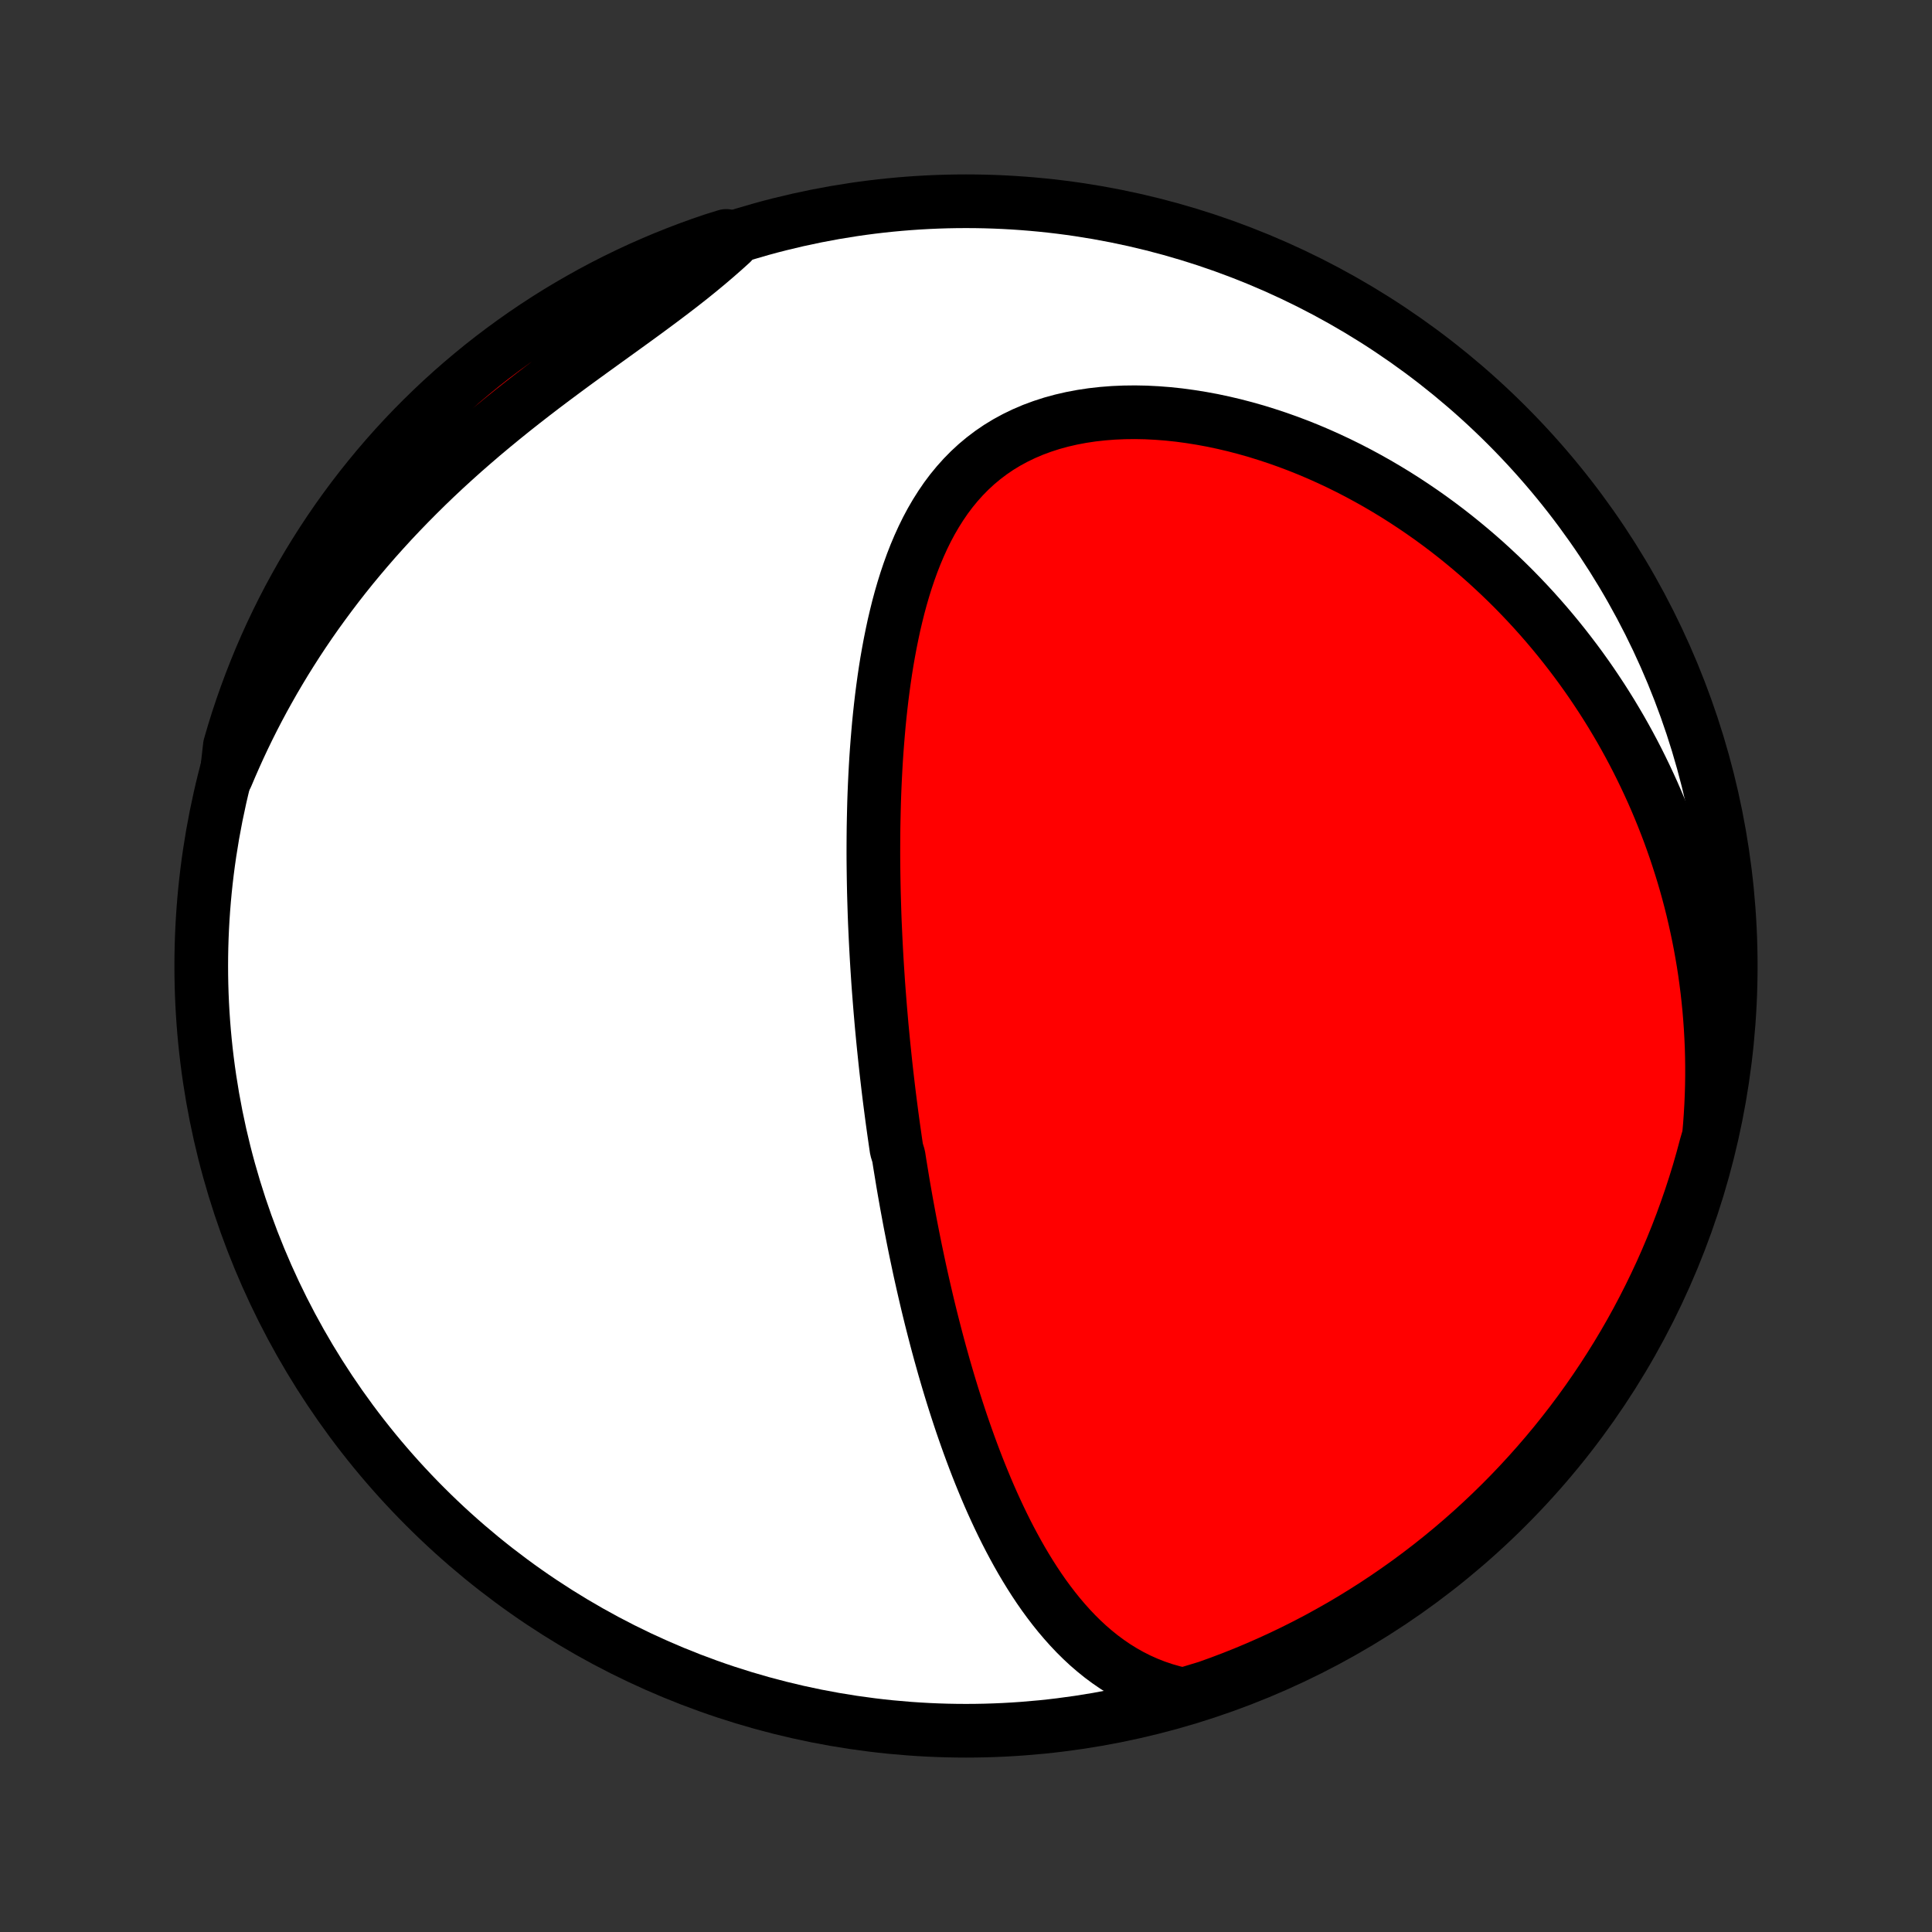 <?xml version="1.0" encoding="utf-8" standalone="no"?>
<!DOCTYPE svg PUBLIC "-//W3C//DTD SVG 1.1//EN"
  "http://www.w3.org/Graphics/SVG/1.1/DTD/svg11.dtd">
<!-- Created with matplotlib (http://matplotlib.org/) -->
<svg height="72pt" version="1.1" viewBox="0 0 72 72" width="72pt" xmlns="http://www.w3.org/2000/svg" xmlns:xlink="http://www.w3.org/1999/xlink">
 <rect x="0" y="0" width="72" height="72" fill="#333333" stroke="none"/>
 <defs>
  <style type="text/css">
*{stroke-linecap:butt;stroke-linejoin:round;}
  </style>
 </defs>
 <g id="figure_1">
  <g id="patch_1">
   <path d="
M0 72
L72 72
L72 0
L0 0
z
" style="fill:none;"/>
  </g>
  <g id="axes_1">
   <g id="PatchCollection_1">
    <defs>
     <path d="
M36 -7.5
C43.558 -7.5 50.808 -10.503 56.153 -15.848
C61.497 -21.192 64.5 -28.442 64.5 -36
C64.5 -43.558 61.497 -50.808 56.153 -56.153
C50.808 -61.497 43.558 -64.5 36 -64.5
C28.442 -64.5 21.192 -61.497 15.848 -56.153
C10.503 -50.808 7.5 -43.558 7.5 -36
C7.5 -28.442 10.503 -21.192 15.848 -15.848
C21.192 -10.503 28.442 -7.5 36 -7.5
z
" id="C0_0_a811fe30f3"/>
     <path d="
M44.099 -8.846
L43.742 -8.929
L43.397 -9.027
L43.064 -9.14
L42.742 -9.267
L42.432 -9.406
L42.133 -9.558
L41.844 -9.721
L41.566 -9.894
L41.298 -10.078
L41.039 -10.27
L40.79 -10.471
L40.549 -10.679
L40.317 -10.895
L40.093 -11.117
L39.877 -11.345
L39.669 -11.578
L39.467 -11.816
L39.272 -12.059
L39.084 -12.305
L38.901 -12.555
L38.725 -12.808
L38.554 -13.065
L38.389 -13.323
L38.229 -13.584
L38.073 -13.847
L37.923 -14.111
L37.777 -14.377
L37.635 -14.644
L37.497 -14.912
L37.364 -15.18
L37.234 -15.45
L37.108 -15.72
L36.985 -15.99
L36.866 -16.26
L36.75 -16.531
L36.638 -16.801
L36.528 -17.071
L36.421 -17.341
L36.317 -17.611
L36.216 -17.88
L36.117 -18.149
L36.021 -18.417
L35.927 -18.685
L35.835 -18.952
L35.746 -19.219
L35.659 -19.485
L35.574 -19.75
L35.491 -20.014
L35.41 -20.278
L35.331 -20.541
L35.254 -20.803
L35.178 -21.065
L35.105 -21.326
L35.032 -21.586
L34.962 -21.845
L34.893 -22.104
L34.826 -22.362
L34.76 -22.619
L34.695 -22.876
L34.632 -23.132
L34.57 -23.387
L34.51 -23.642
L34.451 -23.896
L34.393 -24.149
L34.336 -24.403
L34.28 -24.655
L34.226 -24.908
L34.173 -25.159
L34.12 -25.411
L34.069 -25.662
L34.019 -25.913
L33.97 -26.163
L33.921 -26.414
L33.874 -26.664
L33.828 -26.914
L33.782 -27.164
L33.738 -27.413
L33.694 -27.663
L33.651 -27.913
L33.61 -28.163
L33.569 -28.413
L33.528 -28.663
L33.489 -28.914
L33.412 -29.165
L33.375 -29.416
L33.339 -29.667
L33.303 -29.919
L33.268 -30.171
L33.234 -30.424
L33.201 -30.677
L33.168 -30.931
L33.136 -31.185
L33.105 -31.44
L33.075 -31.696
L33.045 -31.953
L33.016 -32.21
L32.988 -32.469
L32.961 -32.728
L32.934 -32.988
L32.908 -33.249
L32.883 -33.512
L32.858 -33.775
L32.835 -34.04
L32.812 -34.306
L32.79 -34.573
L32.769 -34.842
L32.748 -35.112
L32.728 -35.383
L32.71 -35.656
L32.692 -35.93
L32.675 -36.206
L32.659 -36.483
L32.644 -36.762
L32.63 -37.043
L32.617 -37.326
L32.604 -37.61
L32.593 -37.896
L32.584 -38.184
L32.575 -38.473
L32.567 -38.765
L32.561 -39.059
L32.556 -39.354
L32.552 -39.652
L32.549 -39.951
L32.548 -40.252
L32.549 -40.556
L32.551 -40.861
L32.554 -41.169
L32.56 -41.479
L32.567 -41.79
L32.575 -42.104
L32.586 -42.419
L32.599 -42.737
L32.614 -43.056
L32.631 -43.378
L32.65 -43.701
L32.672 -44.026
L32.697 -44.352
L32.724 -44.681
L32.753 -45.01
L32.786 -45.342
L32.822 -45.674
L32.861 -46.008
L32.904 -46.343
L32.95 -46.678
L33 -47.015
L33.054 -47.352
L33.113 -47.689
L33.176 -48.026
L33.244 -48.363
L33.316 -48.7
L33.395 -49.036
L33.478 -49.371
L33.568 -49.705
L33.664 -50.036
L33.767 -50.366
L33.877 -50.693
L33.994 -51.017
L34.119 -51.337
L34.253 -51.654
L34.395 -51.966
L34.546 -52.273
L34.707 -52.574
L34.878 -52.868
L35.06 -53.156
L35.252 -53.437
L35.456 -53.709
L35.672 -53.972
L35.899 -54.225
L36.138 -54.468
L36.39 -54.701
L36.655 -54.922
L36.931 -55.131
L37.22 -55.328
L37.521 -55.511
L37.834 -55.681
L38.159 -55.838
L38.494 -55.981
L38.84 -56.109
L39.195 -56.224
L39.56 -56.324
L39.932 -56.41
L40.313 -56.482
L40.7 -56.54
L41.093 -56.584
L41.491 -56.615
L41.893 -56.632
L42.299 -56.637
L42.708 -56.629
L43.119 -56.608
L43.531 -56.576
L43.944 -56.532
L44.357 -56.476
L44.77 -56.41
L45.182 -56.334
L45.592 -56.247
L46 -56.151
L46.406 -56.045
L46.809 -55.931
L47.208 -55.807
L47.605 -55.676
L47.997 -55.537
L48.386 -55.39
L48.77 -55.236
L49.149 -55.075
L49.524 -54.907
L49.894 -54.733
L50.259 -54.553
L50.619 -54.367
L50.974 -54.175
L51.323 -53.979
L51.667 -53.777
L52.006 -53.571
L52.339 -53.36
L52.666 -53.145
L52.988 -52.926
L53.305 -52.703
L53.616 -52.476
L53.921 -52.246
L54.221 -52.012
L54.515 -51.775
L54.804 -51.535
L55.088 -51.292
L55.366 -51.047
L55.638 -50.798
L55.906 -50.547
L56.168 -50.294
L56.425 -50.039
L56.676 -49.781
L56.923 -49.521
L57.165 -49.259
L57.401 -48.995
L57.633 -48.729
L57.86 -48.461
L58.082 -48.191
L58.299 -47.92
L58.511 -47.647
L58.719 -47.373
L58.923 -47.096
L59.121 -46.819
L59.316 -46.539
L59.505 -46.258
L59.691 -45.976
L59.872 -45.692
L60.049 -45.407
L60.221 -45.12
L60.39 -44.832
L60.554 -44.542
L60.714 -44.251
L60.87 -43.958
L61.022 -43.664
L61.169 -43.369
L61.313 -43.072
L61.453 -42.773
L61.589 -42.474
L61.721 -42.172
L61.849 -41.869
L61.973 -41.565
L62.093 -41.258
L62.21 -40.951
L62.322 -40.641
L62.431 -40.33
L62.535 -40.017
L62.636 -39.703
L62.733 -39.387
L62.826 -39.069
L62.915 -38.749
L63 -38.427
L63.081 -38.104
L63.157 -37.778
L63.23 -37.45
L63.299 -37.121
L63.364 -36.789
L63.424 -36.456
L63.481 -36.12
L63.533 -35.782
L63.58 -35.442
L63.624 -35.099
L63.662 -34.755
L63.697 -34.407
L63.726 -34.058
L63.751 -33.706
L63.771 -33.352
L63.787 -32.995
L63.797 -32.636
L63.802 -32.274
L63.802 -31.91
L63.797 -31.543
L63.786 -31.173
L63.77 -30.801
L63.748 -30.426
L63.721 -30.048
L63.687 -29.668
L63.576 -29.285
L63.446 -28.801
L63.308 -28.32
L63.161 -27.843
L63.006 -27.367
L62.843 -26.895
L62.672 -26.425
L62.493 -25.958
L62.305 -25.494
L62.11 -25.033
L61.907 -24.576
L61.695 -24.122
L61.476 -23.671
L61.249 -23.225
L61.015 -22.782
L60.773 -22.343
L60.523 -21.909
L60.266 -21.479
L60.001 -21.053
L59.73 -20.632
L59.45 -20.215
L59.164 -19.803
L58.871 -19.397
L58.571 -18.995
L58.263 -18.598
L57.95 -18.207
L57.629 -17.821
L57.302 -17.441
L56.968 -17.066
L56.628 -16.697
L56.282 -16.334
L55.929 -15.977
L55.57 -15.626
L55.206 -15.282
L54.836 -14.943
L54.459 -14.611
L54.078 -14.286
L53.69 -13.967
L53.298 -13.655
L52.9 -13.35
L52.497 -13.051
L52.088 -12.76
L51.675 -12.475
L51.258 -12.198
L50.835 -11.928
L50.408 -11.665
L49.977 -11.41
L49.541 -11.163
L49.102 -10.922
L48.658 -10.69
L48.21 -10.465
L47.759 -10.248
L47.304 -10.039
L46.846 -9.838
L46.384 -9.644
L45.919 -9.459
L45.452 -9.282
L44.981 -9.113
z
" id="C0_1_57b460ec37"/>
     <path d="
M8.439 -43.078
L8.591 -43.436
L8.748 -43.794
L8.91 -44.152
L9.078 -44.51
L9.251 -44.867
L9.43 -45.224
L9.615 -45.581
L9.806 -45.938
L10.003 -46.294
L10.205 -46.65
L10.414 -47.005
L10.628 -47.36
L10.849 -47.714
L11.075 -48.067
L11.308 -48.42
L11.547 -48.772
L11.793 -49.123
L12.045 -49.472
L12.303 -49.821
L12.567 -50.169
L12.838 -50.516
L13.115 -50.861
L13.399 -51.204
L13.689 -51.546
L13.985 -51.887
L14.288 -52.225
L14.596 -52.562
L14.911 -52.896
L15.232 -53.228
L15.559 -53.558
L15.891 -53.886
L16.229 -54.211
L16.572 -54.533
L16.921 -54.852
L17.274 -55.169
L17.633 -55.482
L17.995 -55.793
L18.362 -56.1
L18.732 -56.404
L19.105 -56.705
L19.482 -57.003
L19.86 -57.297
L20.241 -57.589
L20.622 -57.876
L21.005 -58.161
L21.387 -58.443
L21.769 -58.721
L22.15 -58.997
L22.528 -59.27
L22.904 -59.541
L23.277 -59.81
L23.645 -60.076
L24.009 -60.341
L24.367 -60.605
L24.719 -60.867
L25.064 -61.128
L25.403 -61.389
L25.733 -61.648
L26.055 -61.908
L26.369 -62.168
L26.674 -62.428
L26.971 -62.688
L27.258 -62.947
L27.062 -63.208
L26.591 -63.062
L26.123 -62.902
L25.658 -62.734
L25.196 -62.557
L24.737 -62.373
L24.282 -62.18
L23.83 -61.98
L23.382 -61.771
L22.938 -61.555
L22.498 -61.331
L22.062 -61.099
L21.631 -60.859
L21.203 -60.612
L20.78 -60.358
L20.362 -60.096
L19.949 -59.827
L19.54 -59.55
L19.137 -59.266
L18.738 -58.975
L18.345 -58.678
L17.957 -58.373
L17.575 -58.061
L17.198 -57.743
L16.827 -57.418
L16.462 -57.087
L16.103 -56.749
L15.75 -56.405
L15.403 -56.055
L15.062 -55.698
L14.728 -55.336
L14.4 -54.967
L14.079 -54.593
L13.765 -54.213
L13.457 -53.828
L13.156 -53.437
L12.862 -53.041
L12.575 -52.64
L12.295 -52.233
L12.023 -51.822
L11.758 -51.406
L11.5 -50.985
L11.249 -50.56
L11.007 -50.13
L10.771 -49.696
L10.544 -49.258
L10.324 -48.815
L10.112 -48.369
L9.908 -47.919
L9.712 -47.466
L9.524 -47.008
L9.344 -46.548
L9.172 -46.084
L9.008 -45.618
L8.852 -45.148
L8.705 -44.675
L8.566 -44.2
z
" id="C0_2_e0ca5c236e"/>
    </defs>
    <g clip-path="url(#p1bffca34e9)">
     <use style="fill:#ffffff;stroke:#000000;stroke-width:2.0;" x="0.0" xlink:href="#C0_0_a811fe30f3" y="72.0"/>
    </g>
    <g clip-path="url(#p1bffca34e9)">
     <use style="fill:#ff0000;stroke:#000000;stroke-width:2.0;" x="0.0" xlink:href="#C0_1_57b460ec37" y="72.0"/>
    </g>
    <g clip-path="url(#p1bffca34e9)">
     <use style="fill:#ff0000;stroke:#000000;stroke-width:2.0;" x="0.0" xlink:href="#C0_2_e0ca5c236e" y="72.0"/>
    </g>
   </g>
  </g>
 </g>
 <defs>
  <clipPath id="p1bffca34e9">
   <rect height="72.0" width="72.0" x="0.0" y="0.0"/>
  </clipPath>
 </defs>
</svg>
